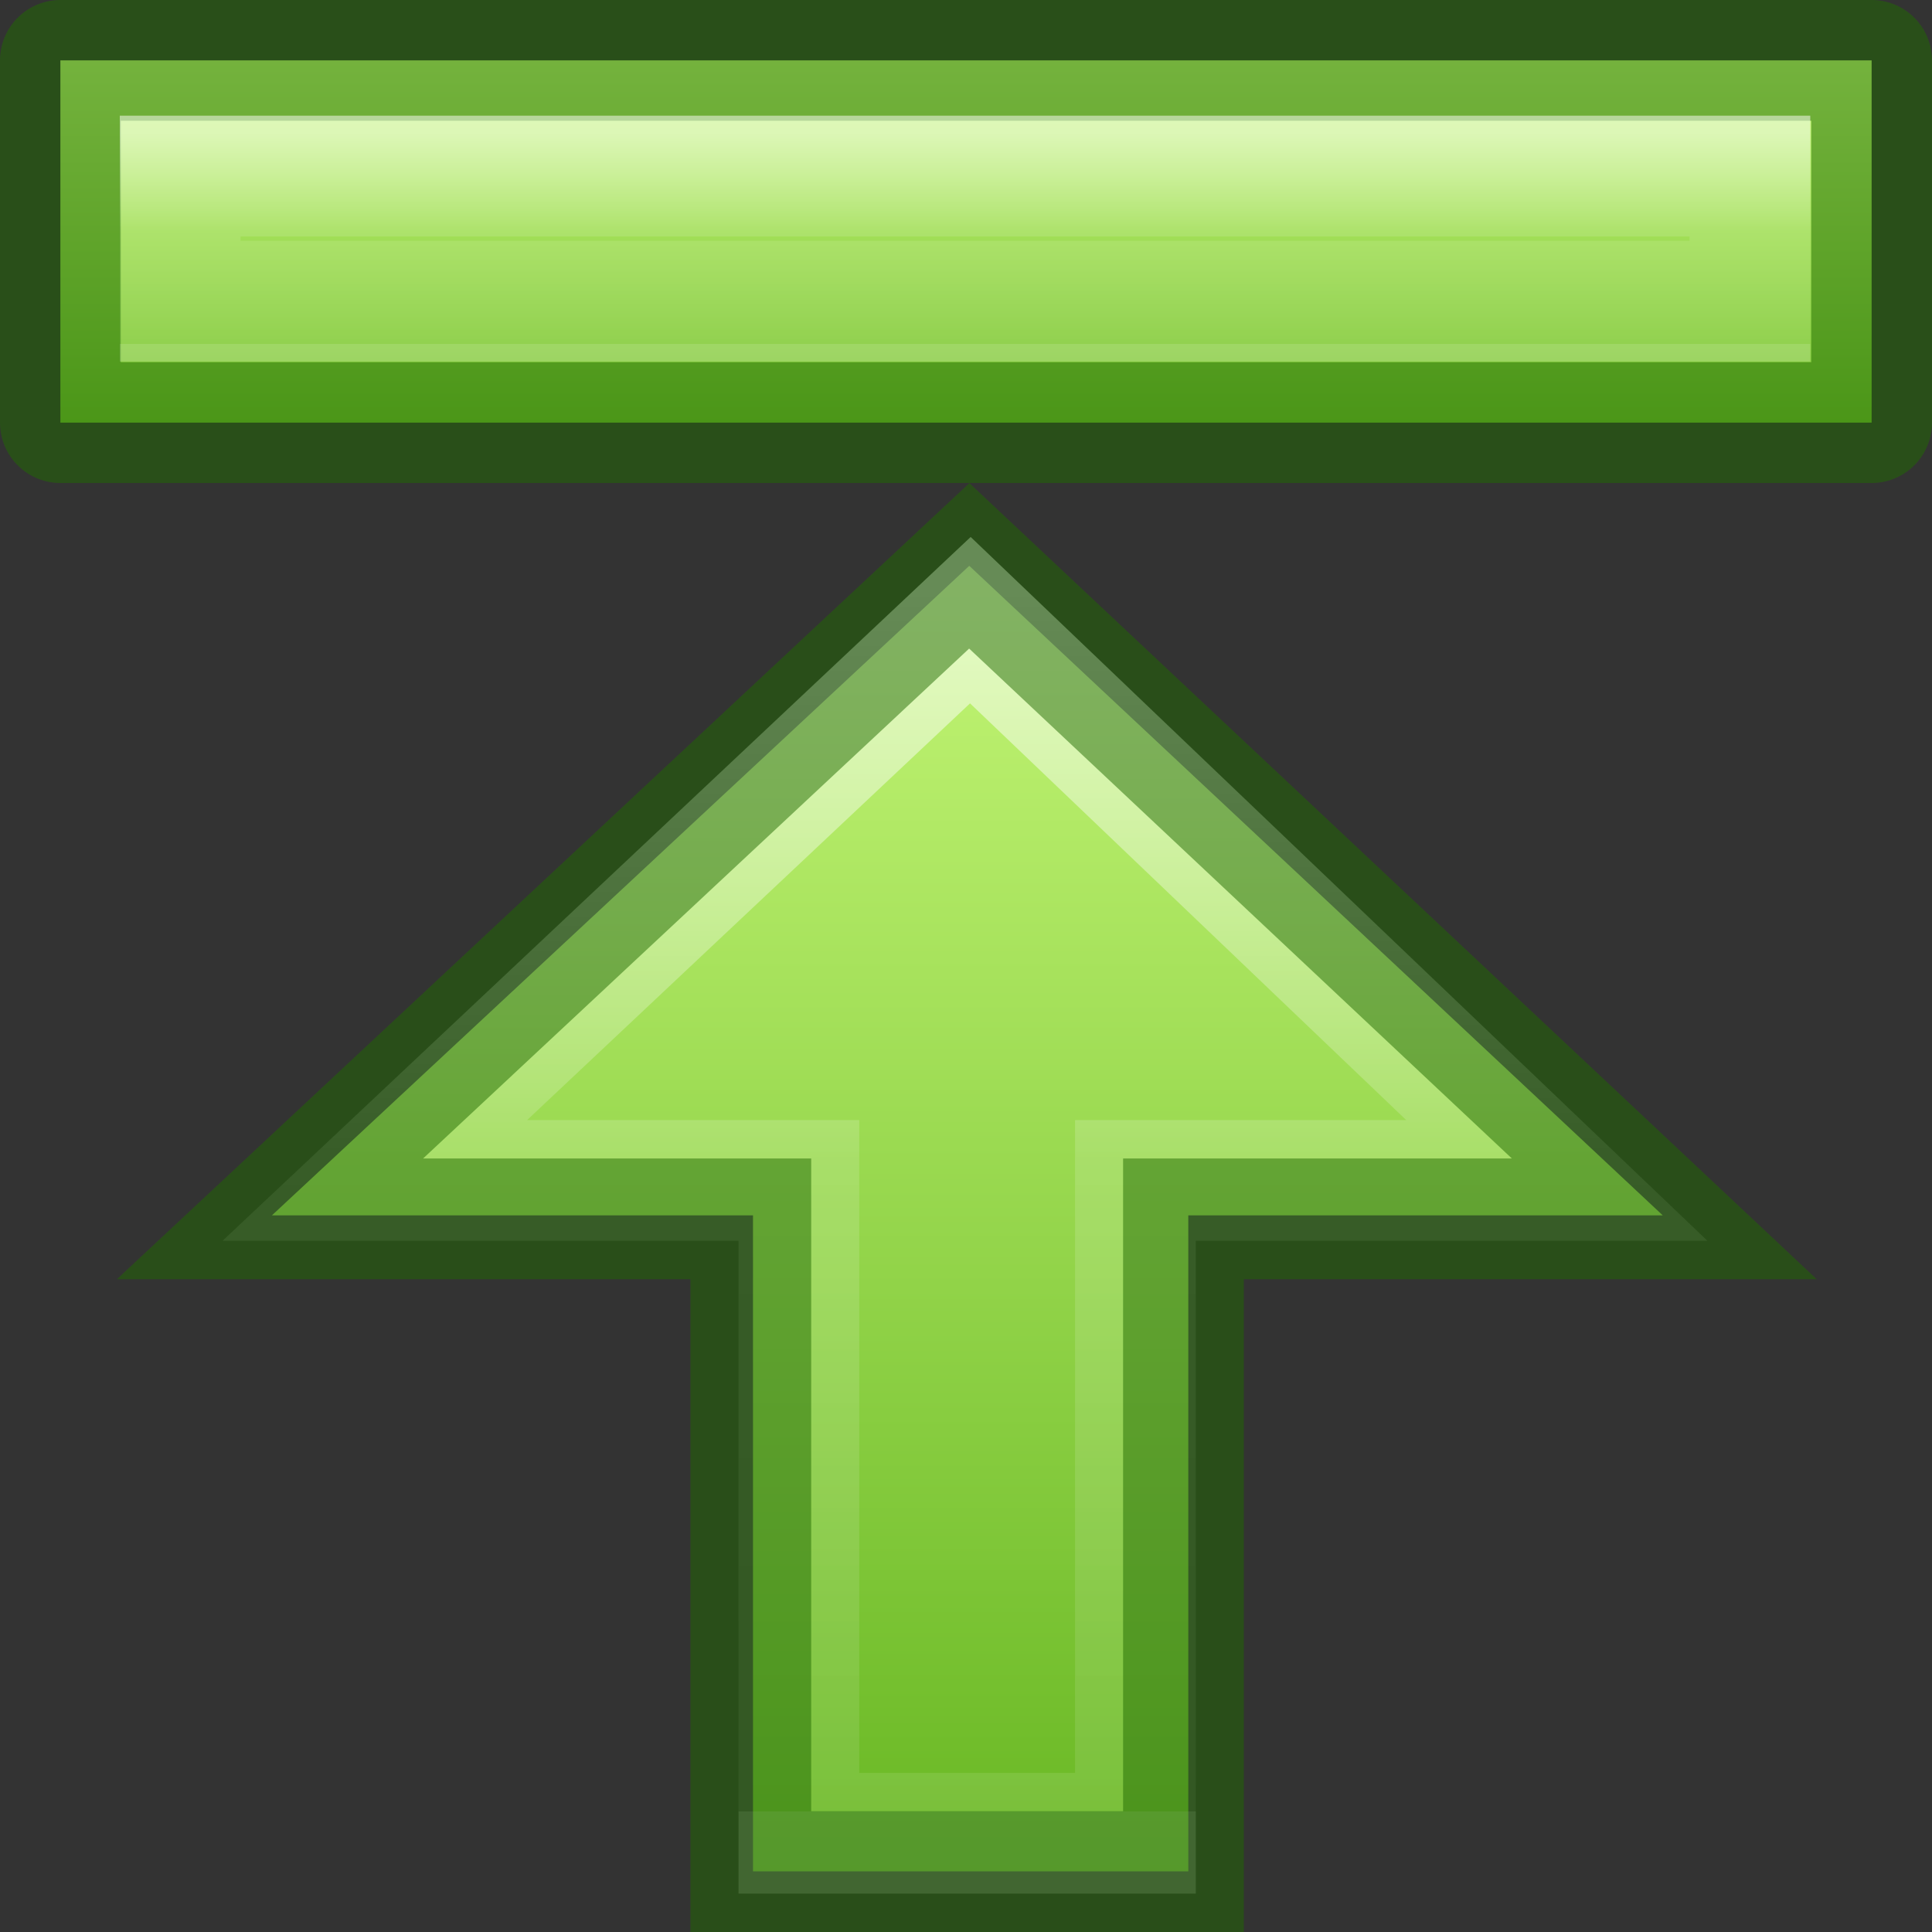<?xml version="1.0" encoding="UTF-8" standalone="no"?>
<svg
   xmlns:osb="http://www.openswatchbook.org/uri/2009/osb"
   xmlns:dc="http://purl.org/dc/elements/1.1/"
   xmlns:cc="http://creativecommons.org/ns#"
   xmlns:rdf="http://www.w3.org/1999/02/22-rdf-syntax-ns#"
   xmlns:svg="http://www.w3.org/2000/svg"
   xmlns="http://www.w3.org/2000/svg"
   xmlns:xlink="http://www.w3.org/1999/xlink"
   id="svg4524"
   height="16"
   width="16"
   version="1.1">
  <rect width="100%" height="100%" fill="#333333" stroke="none"/>
  <defs
     id="defs4526">
    <linearGradient
       id="linearGradient1597">
      <stop
         id="stop1589"
         style="stop-color:#ffffff;stop-opacity:1"
         offset="0" />
      <stop
         id="stop1591"
         style="stop-color:#ffffff;stop-opacity:0.235"
         offset="0.469" />
      <stop
         id="stop1593"
         style="stop-color:#ffffff;stop-opacity:0.157"
         offset="1" />
      <stop
         id="stop1595"
         style="stop-color:#ffffff;stop-opacity:0.392"
         offset="1" />
    </linearGradient>
    <linearGradient
       id="linearGradient1353">
      <stop
         id="stop1349"
         offset="0"
         style="stop-color:#d1ff82;stop-opacity:1" />
      <stop
         id="stop1351"
         offset="1"
         style="stop-color:#68b723;stop-opacity:1" />
    </linearGradient>
    <linearGradient
       osb:paint="solid"
       id="linearGradient4526">
      <stop
         id="stop4528"
         offset="0"
         style="stop-color:#ffffff;stop-opacity:1;" />
    </linearGradient>
    <linearGradient
       xlink:href="#linearGradient1353"
       id="linearGradient1582"
       gradientUnits="userSpaceOnUse"
       gradientTransform="matrix(0.398,0,0,-0.318,-1.547,17.249)"
       x1="27.782"
       y1="44.573"
       x2="27.782"
       y2="5.472" />
    <linearGradient
       xlink:href="#linearGradient1597"
       id="linearGradient1584"
       gradientUnits="userSpaceOnUse"
       gradientTransform="matrix(0,0.319,0.398,0,-2.34,1.016)"
       x1="11.988"
       y1="35.992"
       x2="43.841"
       y2="35.992" />
    <linearGradient
       gradientTransform="matrix(0.954,0,0,1.135,0.5,0.5)"
       gradientUnits="userSpaceOnUse"
       y2="3.119"
       x2="7.525"
       y1="-0.271"
       x1="7.525"
       id="linearGradient1403"
       xlink:href="#linearGradient1353" />
    <linearGradient
       gradientTransform="matrix(1,0,0,0.872,0,0.231)"
       gradientUnits="userSpaceOnUse"
       y2="3"
       x2="8"
       y1="1"
       x1="8"
       id="linearGradient1430"
       xlink:href="#linearGradient1597" />
  </defs>
  <path
     id="path4348-8"
     d="M 6.236,15.498 V 10.065 H 2.252 L 8.027,4.686 13.77,10.065 H 9.841 v 5.433 z"
     style="display:inline;overflow:visible;visibility:visible;opacity:1;fill:url(#linearGradient1582);fill-opacity:1;fill-rule:nonzero;stroke:none;stroke-width:1;stroke-linecap:butt;stroke-linejoin:miter;stroke-miterlimit:4;stroke-dasharray:none;stroke-dashoffset:0;stroke-opacity:1;marker:none;marker-start:none;marker-mid:none;marker-end:none" />
  <path
     style="display:inline;overflow:visible;visibility:visible;opacity:0.6;fill:none;fill-opacity:1;fill-rule:nonzero;stroke:url(#linearGradient1584);stroke-width:1;stroke-linecap:butt;stroke-linejoin:miter;stroke-miterlimit:4;stroke-dasharray:none;stroke-dashoffset:0;stroke-opacity:1;marker:none;marker-start:none;marker-mid:none;marker-end:none"
     d="M 3.104,9.776 8.036,5.136 12.893,9.776 H 9.403 V 15.182 H 6.616 V 9.776 Z"
     id="path4360-8" />
  <path
     id="path849-4"
     d="M 6.218,15.5 V 10.094 H 2.236 L 8.027,4.686 13.783,10.094 H 9.801 V 15.5 Z"
     style="display:inline;overflow:visible;visibility:visible;opacity:0.5;fill:none;fill-opacity:1;fill-rule:nonzero;stroke:#206b00;stroke-width:1;stroke-linecap:butt;stroke-linejoin:miter;stroke-miterlimit:4;stroke-dasharray:none;stroke-dashoffset:0;stroke-opacity:1;marker:none;marker-start:none;marker-mid:none;marker-end:none" />
  <rect
     y="0.5"
     x="0.5"
     height="3"
     width="15"
     id="rect1395"
     style="opacity:1;fill:url(#linearGradient1403);fill-opacity:1;stroke:none;stroke-width:1;stroke-linecap:round;stroke-linejoin:round;stroke-miterlimit:4;stroke-dasharray:none;stroke-opacity:1" />
  <rect
     y="0.5"
     x="0.5"
     height="3"
     width="15"
     id="rect1407"
     style="opacity:1;fill:none;fill-opacity:0.737;stroke:#206c00;stroke-width:1;stroke-linecap:round;stroke-linejoin:round;stroke-miterlimit:4;stroke-dasharray:none;stroke-opacity:0.502" />
  <rect
     ry="0"
     y="1.458"
     x="1.492"
     height="1.036"
     width="13"
     id="rect1407-3"
     style="opacity:1;fill:none;fill-opacity:0.737;stroke:url(#linearGradient1430);stroke-width:1;stroke-linecap:butt;stroke-linejoin:miter;stroke-miterlimit:4;stroke-dasharray:none;stroke-opacity:0.502" />
</svg>
